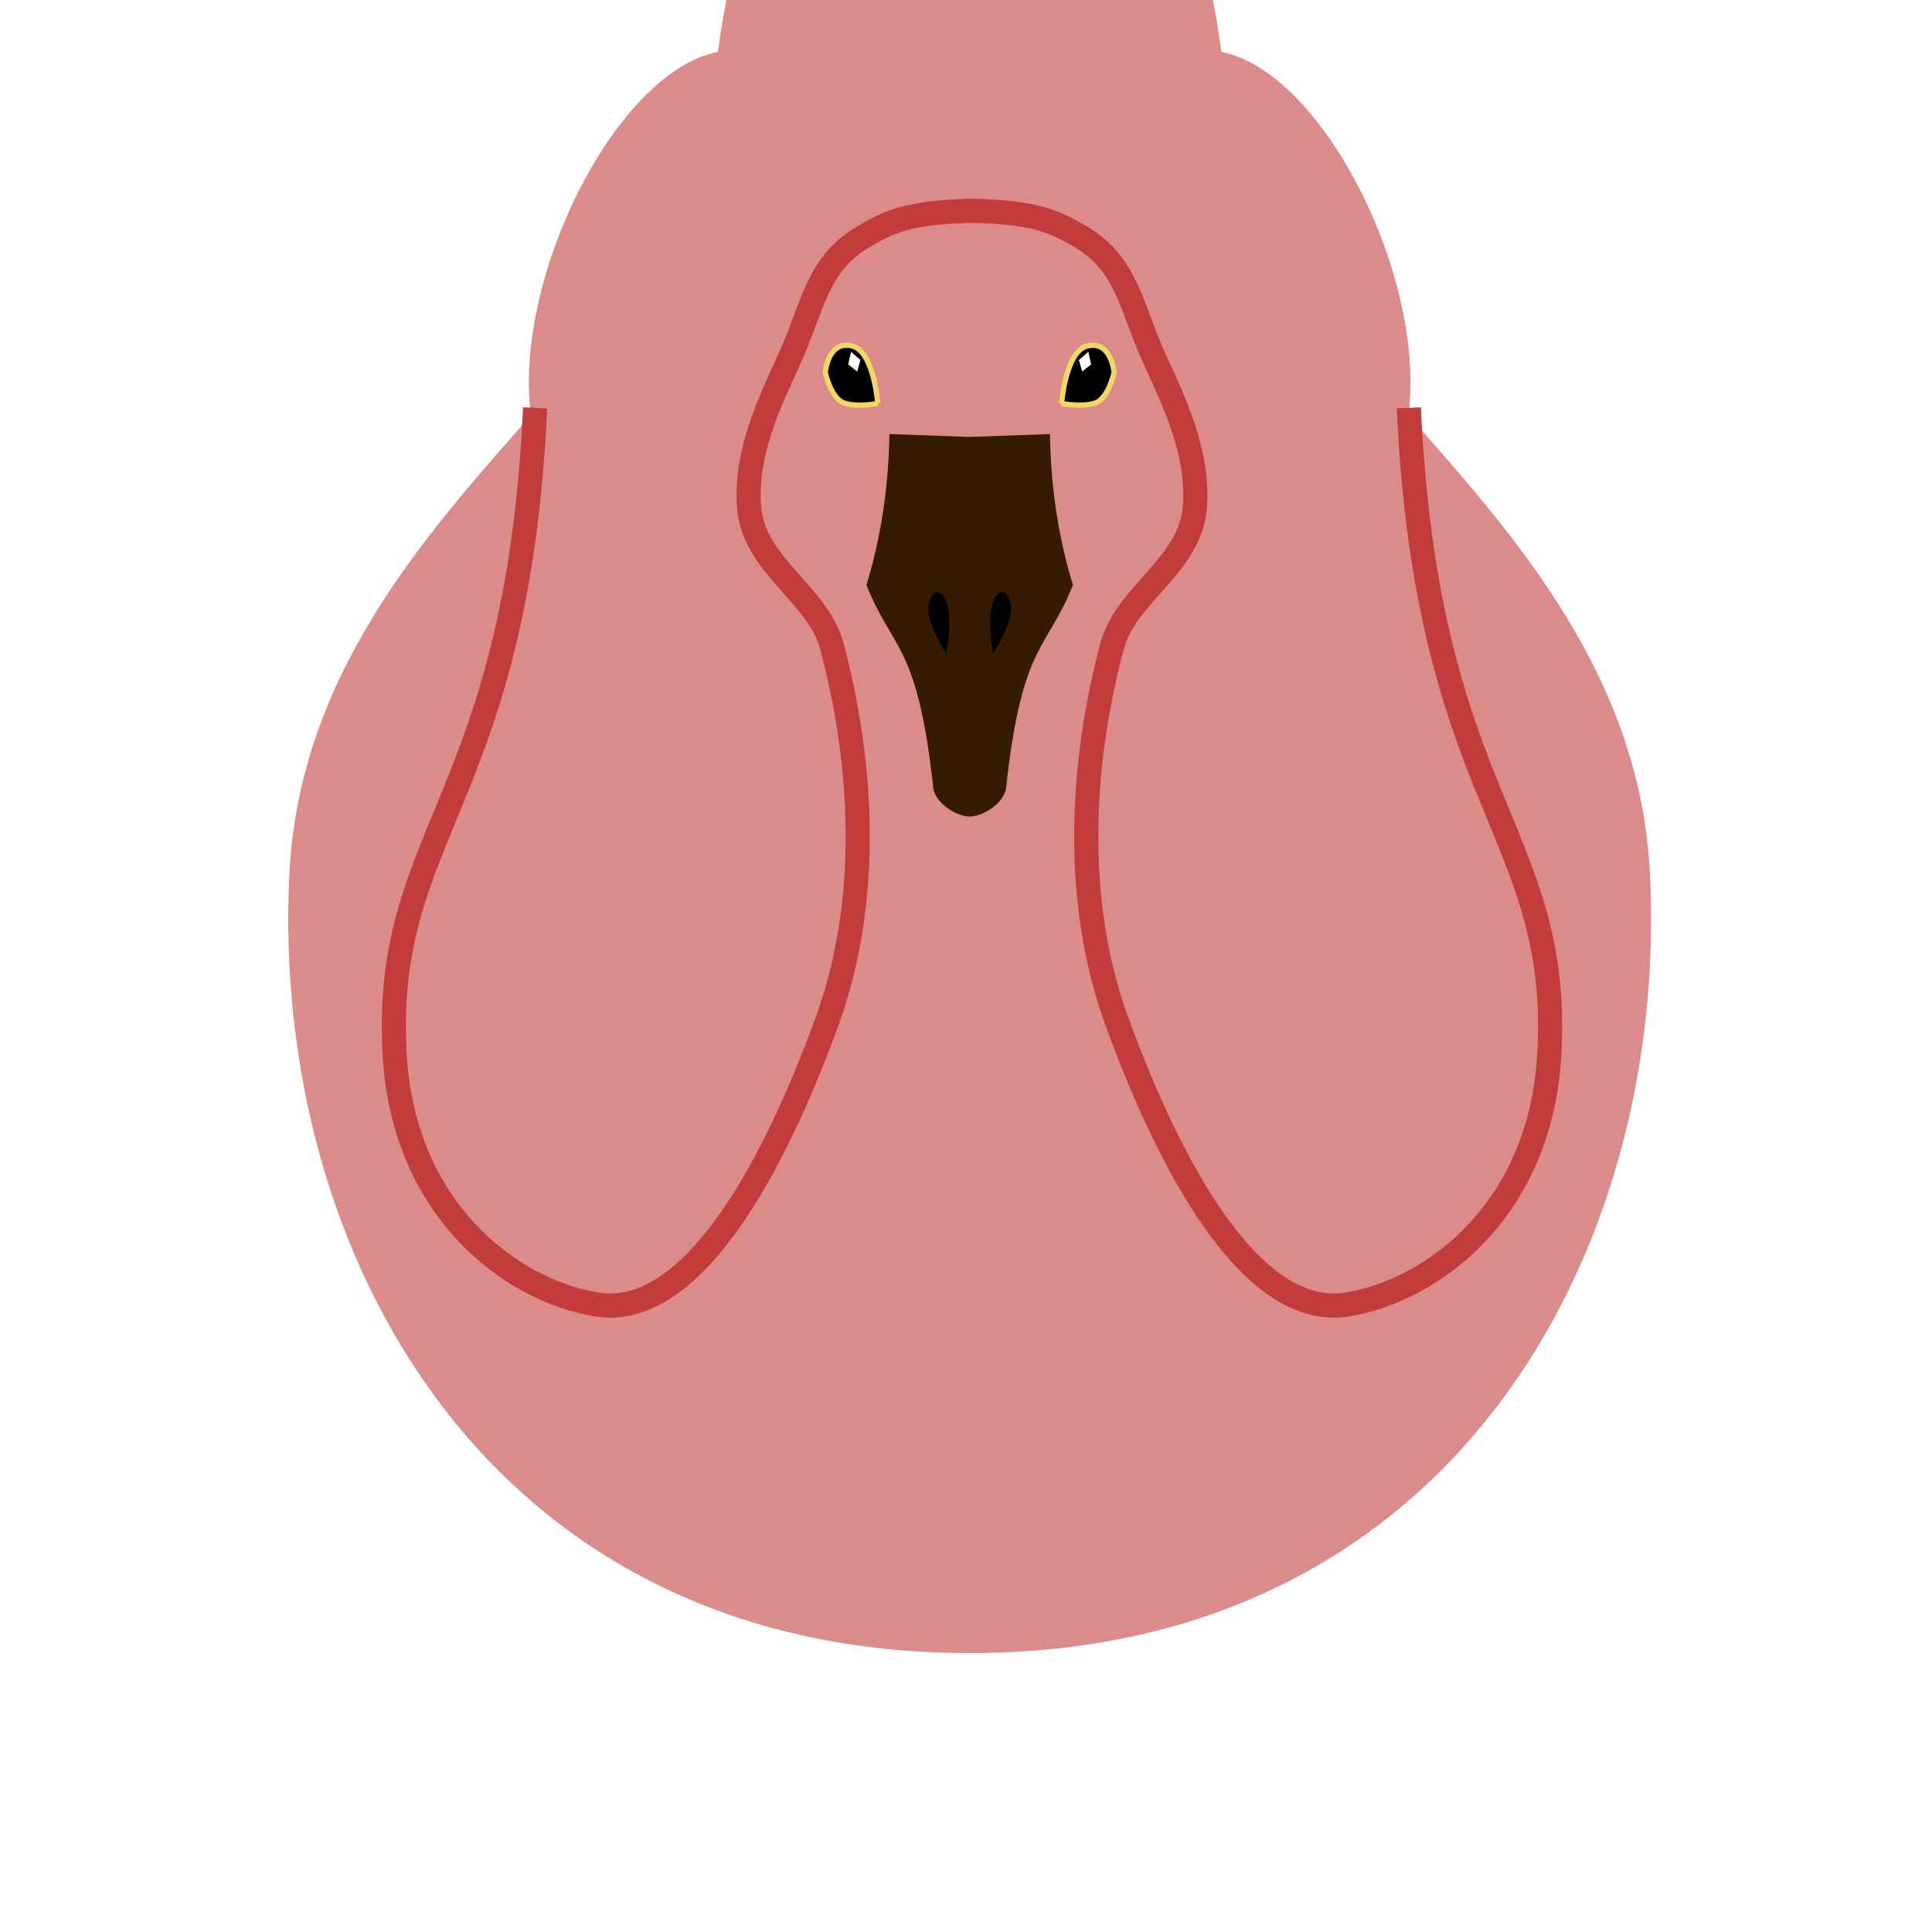 <?xml version="1.0" encoding="UTF-8" standalone="no"?>
<svg
   xmlns:dc="http://purl.org/dc/elements/1.1/"
   xmlns:cc="http://creativecommons.org/ns#"
   xmlns:rdf="http://www.w3.org/1999/02/22-rdf-syntax-ns#"
   xmlns:svg="http://www.w3.org/2000/svg"
   xmlns="http://www.w3.org/2000/svg"
   xmlns:sodipodi="http://sodipodi.sourceforge.net/DTD/sodipodi-0.dtd"
   xmlns:inkscape="http://www.inkscape.org/namespaces/inkscape"
   width="480"
   height="480"
   viewBox="0 0 127 127"
   version="1.1"
   id="svg8"
   sodipodi:docname="OieBasGrosTraitSimpleRose.svg"
   inkscape:export-filename="C:\Users\davyh\Documents\GDevelop projects\SansFoieNieLOie\OieRoseBas20.png"
   inkscape:export-xdpi="11.609954"
   inkscape:export-ydpi="11.609954"
   inkscape:version="1.0.1 (3bc2e813f5, 2020-09-07)">
  <sodipodi:namedview
     pagecolor="#ffffff"
     bordercolor="#666666"
     borderopacity="1"
     objecttolerance="10"
     gridtolerance="10"
     guidetolerance="10"
     inkscape:pageopacity="0"
     inkscape:pageshadow="2"
     inkscape:window-width="1858"
     inkscape:window-height="1057"
     id="namedview3816"
     showgrid="false"
     inkscape:zoom="1.8541667"
     inkscape:cx="240"
     inkscape:cy="240"
     inkscape:window-x="54"
     inkscape:window-y="-8"
     inkscape:window-maximized="1"
     inkscape:current-layer="layer1" />
  <defs
     id="defs2">
    <filter
       inkscape:collect="always"
       style="color-interpolation-filters:sRGB"
       id="filter4964"
       x="-7.1760728e-05"
       width="1"
       y="-4.9804748e-05"
       height="1">
      <feGaussianBlur
         inkscape:collect="always"
         stdDeviation="0.003"
         id="feGaussianBlur4966" />
    </filter>
  </defs>
  <g
     id="layer1"
     transform="translate(0,-170)">
    <path
       style="fill:#dc8b8b;fill-opacity:1;fill-rule:evenodd;stroke:none;stroke-width:0.265;stroke-linecap:butt;stroke-linejoin:miter;stroke-opacity:1;filter:url(#filter4964);stroke-miterlimit:4;stroke-dasharray:none"
       d="m 60,293.409 c 31.538,0.034 45.967,-26.147 44.718,-51.225 -0.64,-12.859 -8.592,-21.91 -15.876,-30.129 1.182,-9.162 -5.683,-22.638 -12.297,-23.891 0,0 -1.094,-9.617 -4.881,-15.628 C 67.877,166.523 60,164.33 60,164.33 c 0,0 -7.877,2.193 -11.664,8.205 -3.788,6.012 -4.881,15.628 -4.881,15.628 -6.614,1.253 -13.479,14.729 -12.297,23.891 C 23.874,220.274 15.922,229.325 15.282,242.184 14.033,267.262 28.462,293.443 60,293.409 Z"
       id="path901"
       transform="translate(3.742,-14.748)" />
    <path
       style="fill:none;fill-rule:evenodd;stroke:#c33c3c;stroke-width:1.587;stroke-linecap:butt;stroke-linejoin:miter;stroke-miterlimit:4;stroke-dasharray:none;stroke-opacity:1;fill-opacity:1"
       d="m 60.017,198.598 c 4.323,0.104 5.542,0.692 7.328,1.747 3.022,1.783 3.306,4.714 4.759,7.885 1.453,3.171 2.942,6.299 2.704,9.8 -0.263,3.875 -4.516,5.735 -5.437,9.165 -2.125,7.916 -2.521,16.881 0.267,24.589 2.736,7.563 8.306,19.883 15.234,18.709 5.605,-0.95 12.653,-6.206 13.227,-16.418 0.824,-14.674 -8.03,-16.536 -9.234,-42.517 M 60.284,198.598 c -4.323,0.104 -5.542,0.692 -7.328,1.747 -3.022,1.783 -3.306,4.714 -4.759,7.885 -1.453,3.171 -2.942,6.299 -2.704,9.8 0.263,3.875 4.516,5.735 5.437,9.165 2.125,7.916 2.521,16.881 -0.267,24.589 -2.736,7.563 -8.306,19.883 -15.234,18.709 -5.605,-0.95 -12.653,-6.206 -13.227,-16.418 -0.824,-14.674 8.03,-16.536 9.234,-42.517"
       id="path905"
       transform="translate(3.742,-14.748)" />
    <path
       style="fill:#361b03;fill-opacity:1;fill-rule:evenodd;stroke:none;stroke-width:0.265px;stroke-linecap:butt;stroke-linejoin:miter;stroke-opacity:1"
       d="m 60,213.47 5.276,-0.189 c 0.059,3.562 0.571,6.864 1.512,9.922 -1.722,4.328 -3.359,3.813 -4.394,13.324 -0.111,1.018 -1.536,1.895 -2.394,1.896 -0.858,-5e-4 -2.283,-0.878 -2.394,-1.896 -1.035,-9.511 -2.672,-8.996 -4.394,-13.324 0.941,-3.058 1.453,-6.36 1.512,-9.922 z"
       id="path909"
       transform="translate(3.742,-14.748)" />
    <path
       style="fill:#000000;fill-opacity:1;fill-rule:evenodd;stroke:#f1d863;stroke-width:0.346;stroke-linecap:butt;stroke-linejoin:miter;stroke-miterlimit:4;stroke-dasharray:none;stroke-opacity:1"
       d="m 53.96,211.267 c 0,0 -0.258,-3.38 -1.644,-3.762 -1.632,-0.45 -1.81,1.729 -1.81,1.729 0,0 0.368,1.723 1.256,2.013 0.88,0.288 2.199,0.02 2.199,0.02 z m 12.081,0 c 0,0 0.258,-3.38 1.644,-3.762 1.632,-0.45 1.81,1.729 1.81,1.729 0,0 -0.368,1.723 -1.256,2.013 -0.88,0.288 -2.199,0.02 -2.199,0.02 z"
       id="path851"
       transform="translate(3.742,-14.748)" />
    <path
       style="fill:#000000;fill-opacity:1;fill-rule:evenodd;stroke:none;stroke-width:0.217px;stroke-linecap:butt;stroke-linejoin:miter;stroke-opacity:1"
       d="m 58.465,227.706 c 0,0 0.626,-3.255 -0.388,-3.971 -0.559,-0.395 -0.917,0.783 -0.76,1.449 0.306,1.299 1.148,2.522 1.148,2.522 z m 3.071,0 c 0,0 -0.626,-3.255 0.388,-3.971 0.559,-0.395 0.917,0.783 0.76,1.449 -0.306,1.299 -1.148,2.522 -1.148,2.522 z"
       id="path889"
       transform="translate(3.742,-14.748)" />
    <path
       style="fill:#ffffff;fill-opacity:1;fill-rule:evenodd;stroke:none;stroke-width:0.217px;stroke-linecap:butt;stroke-linejoin:miter;stroke-opacity:1"
       d="m 52.2,207.87 -0.184,0.834 0.591,0.465 0.213,-0.756 z m 15.6,0 0.184,0.834 -0.591,0.465 -0.213,-0.756 z"
       id="path855"
       transform="translate(3.742,-14.748)" />
  </g>
</svg>
